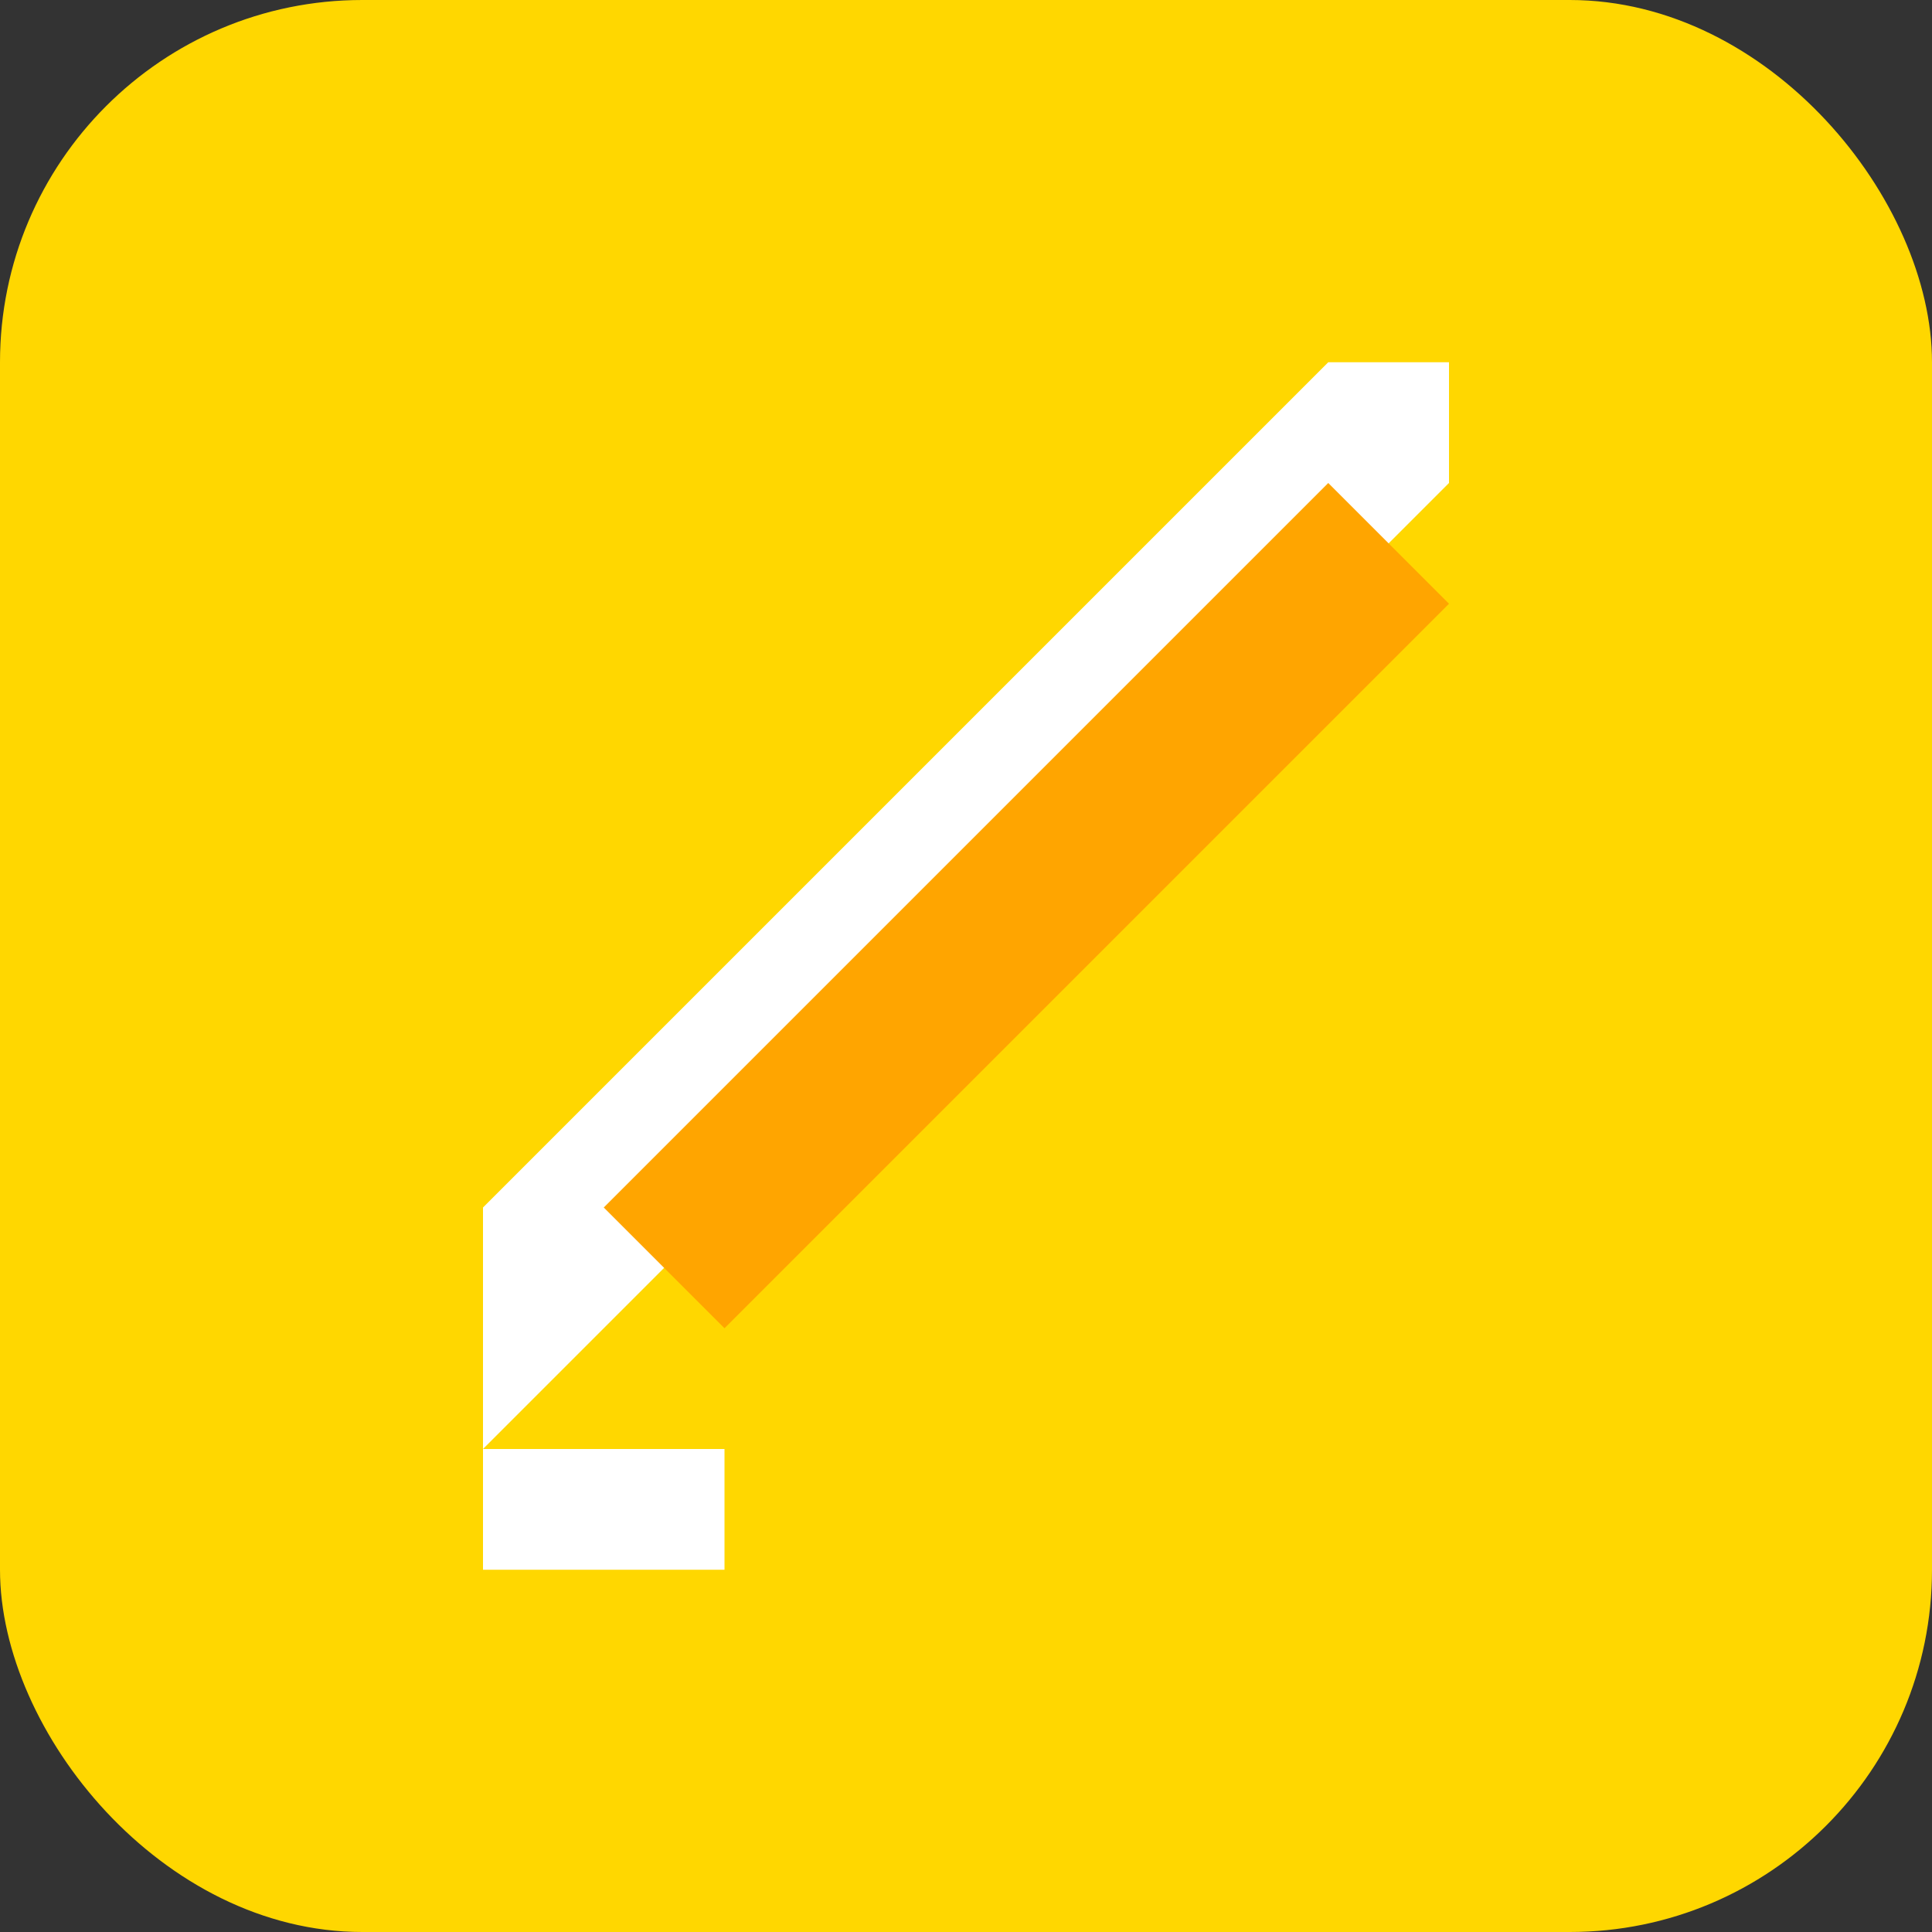 <svg xmlns="http://www.w3.org/2000/svg" viewBox="0 0 32 32">
  <rect x="0" y="0" width="32" height="32" fill="#333333" stroke="none"/>
  <rect width="32" height="32" fill="#FFD700" rx="6" ry="6"/>
  <path d="M24 8L10 22l-2 2v-4l14-14h2z" fill="#FFFFFF"/>
  <path d="M22 8l2 2-12 12-2-2L22 8z" fill="#FFA500"/>
  <rect x="8" y="24" width="4" height="2" fill="#FFFFFF"/>
</svg>